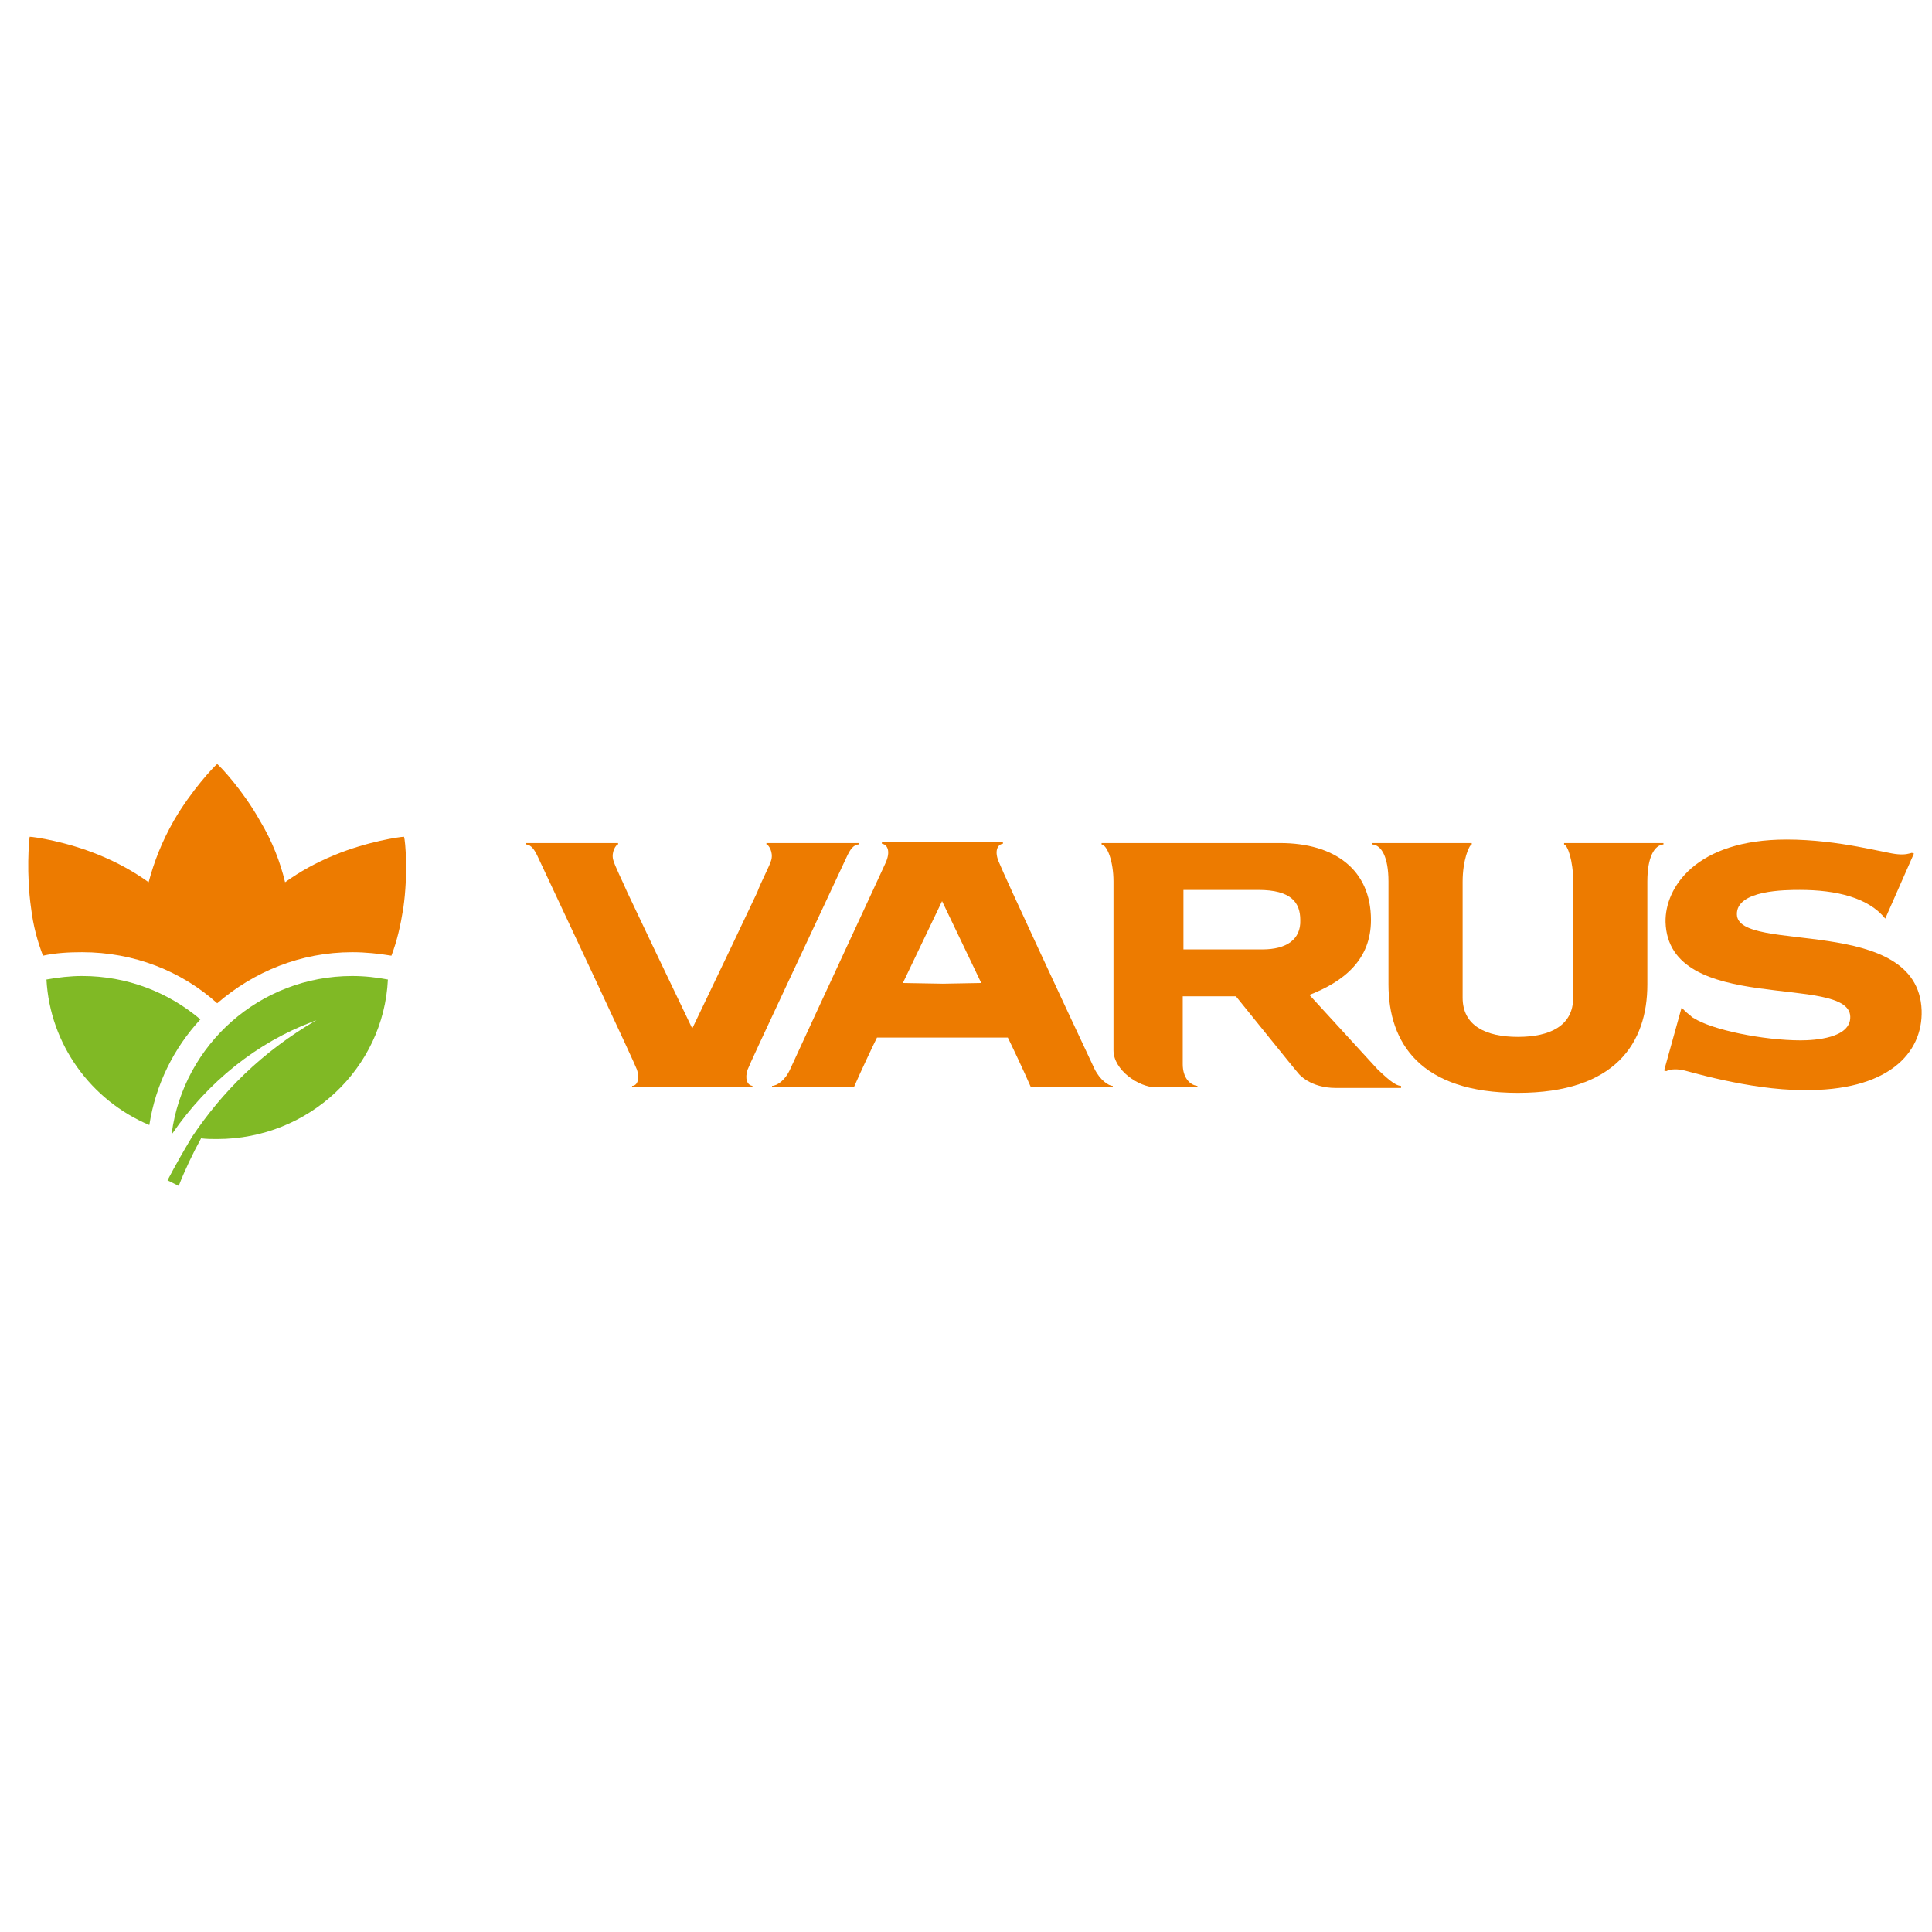 <?xml version="1.0" encoding="utf-8"?>
<!DOCTYPE svg PUBLIC "-//W3C//DTD SVG 1.1//EN" "http://www.w3.org/Graphics/SVG/1.1/DTD/svg11.dtd">
<svg version="1.1" xmlns="http://www.w3.org/2000/svg" xmlns:xlink="http://www.w3.org/1999/xlink" x="0px" y="0px" width="216px" height="216px" viewBox="0 0 216 216" enable-background="new 0 0 216 216" xml:space="preserve">
<path fill="#ED7B00" d="M24.281,85.415c-0.392,0.313-2.895,2.973-4.85,6.336c-1.33,2.347-2.19,4.537-2.816,6.884
	c-1.643-1.173-3.442-2.19-5.554-3.05c-3.598-1.486-7.274-2.034-7.744-2.034c-0.079,0.469-0.391,4.146,0.157,7.979
	c0.234,1.956,0.704,3.677,1.33,5.319c1.408-0.313,2.895-0.391,4.381-0.391c5.789,0,11.108,2.112,15.098,5.71
	c4.067-3.52,9.309-5.71,15.098-5.71c1.486,0,2.973,0.157,4.38,0.391c0.626-1.643,1.017-3.364,1.33-5.319
	c0.548-3.833,0.235-7.51,0.079-7.979c-0.469,0-4.146,0.548-7.744,2.034c-2.112,0.86-3.912,1.877-5.554,3.05
	c-0.547-2.268-1.408-4.537-2.816-6.884C27.175,88.388,24.672,85.728,24.281,85.415"/>
<path fill="#80B925" d="M5.194,109.51c0.391,7.273,5.006,13.531,11.499,16.27c0.705-4.537,2.738-8.604,5.71-11.813
	c-3.598-3.051-8.213-4.85-13.22-4.85C7.854,109.117,6.523,109.273,5.194,109.51"/>
<path fill="#80B925" d="M18.727,131.959l1.251,0.626c0.704-1.8,1.564-3.599,2.503-5.319c0.626,0.078,1.173,0.078,1.799,0.078
	c10.248,0,18.618-7.9,19.087-17.834c-1.252-0.236-2.582-0.393-3.989-0.393c-10.326,0-18.853,7.666-20.183,17.602h0.078
	c3.99-5.789,9.466-10.17,15.724-12.516c0.156-0.079,0.234-0.079,0.391-0.158c-6.18,3.6-10.561,8.058-13.924,13.064
	C20.526,128.674,19.587,130.316,18.727,131.959"/>
<path fill="#ED7B00" d="M141.15,106.145h-8.839v-6.649h8.37c3.677,0,4.693,1.408,4.693,3.364
	C145.453,105.049,143.811,106.145,141.15,106.145 M154.059,119.6l-7.666-8.369c3.832-1.488,6.883-3.913,6.883-8.371
	c0-5.632-4.066-8.605-10.169-8.605h-19.948v0.157c0.626,0.078,1.33,1.877,1.33,4.146v18.854c0,2.269,2.895,4.145,4.693,4.145h4.694
	v-0.155c-0.86-0.079-1.644-0.94-1.644-2.425v-7.589h5.945c1.096,1.329,6.415,7.979,7.041,8.683c0,0,1.251,1.564,4.146,1.564h7.273
	v-0.233C155.936,121.399,154.918,120.382,154.059,119.6"/>
<path fill="#ED7B00" d="M174.867,94.254v0.157c0.391,0.078,1.016,1.799,1.016,4.146v12.985c0,3.13-2.581,4.382-6.18,4.382
	c-3.598,0-6.18-1.252-6.18-4.382V98.557c0-2.346,0.705-4.068,1.018-4.146v-0.157h-11.107v0.157c1.016,0.078,1.799,1.408,1.799,4.146
	v11.5c0,6.57,3.598,12.125,14.471,12.125l0,0l0,0l0,0l0,0c10.873,0,14.472-5.555,14.472-12.125v-11.5c0-2.738,0.782-4.068,1.8-4.146
	v-0.157H174.867z"/>
<path fill="#ED7B00" d="M85.688,94.254v0.157c0.235,0,0.783,0.86,0.547,1.721c-0.156,0.626-1.173,2.503-1.564,3.598l-2.895,6.102
	l-4.381,9.153l-4.38-9.153l-2.895-6.102c-0.469-1.095-1.408-2.972-1.564-3.598c-0.235-0.86,0.313-1.721,0.547-1.721v-0.157H58.779
	v0.157c0.626,0,1.017,0.704,1.252,1.173c3.05,6.492,10.951,23.311,11.186,24.015c0.313,0.938,0.078,1.8-0.548,1.8v0.155h6.728l0,0
	h6.728v-0.155c-0.625-0.079-0.86-0.861-0.547-1.8c0.235-0.704,8.136-17.444,11.186-24.015c0.235-0.47,0.626-1.173,1.252-1.173
	v-0.157H85.688z"/>
<path fill="#ED7B00" d="M214.84,112.951c-0.391-10.796-20.573-6.259-20.652-10.718c-0.076-2.738,5.477-2.738,7.041-2.738
	c4.068,0,7.666,0.86,9.544,3.207l0,0l3.207-7.275l-0.234-0.078c-0.313,0.078-0.704,0.235-1.565,0.156
	c-1.328-0.078-6.492-1.643-12.438-1.643c-10.17,0-13.611,5.397-13.533,9.23c0.313,10.482,20.495,5.71,20.651,10.561
	c0.079,2.426-3.989,2.659-5.553,2.659c-4.147,0-9.937-1.173-11.969-2.503c-0.079,0-0.079-0.078-0.157-0.078
	c-0.078-0.078-0.078-0.078-0.156-0.156c-0.627-0.469-1.017-0.938-1.017-0.938l-1.956,7.041l0.235,0.077
	c0.469-0.234,1.017-0.234,1.721-0.156c0.469,0.079,7.509,2.269,13.532,2.269C211.008,122.025,214.997,117.801,214.84,112.951"/>
<path fill="#ED7B00" d="M105.401,109.979L105.401,109.979L105.401,109.979l-4.458-0.079l4.381-9.152l0,0l4.381,9.152
	L105.401,109.979L105.401,109.979z M124.41,121.399c-0.469,0-1.408-0.626-2.033-1.878c-3.129-6.649-10.014-21.434-10.639-22.999
	c-0.626-1.33-0.234-2.111,0.391-2.19v-0.156H98.596v0.156c0.625,0.079,1.017,0.86,0.391,2.19
	c-0.704,1.565-7.587,16.35-10.639,22.999c-0.547,1.252-1.486,1.878-2.034,1.878v0.155h9.153c0.782-1.799,2.19-4.771,2.581-5.553
	h0.156h7.119l0,0h0.078l0,0h7.118h0.157c0.391,0.781,1.8,3.754,2.581,5.553h9.152V121.399z"/>
</svg>
